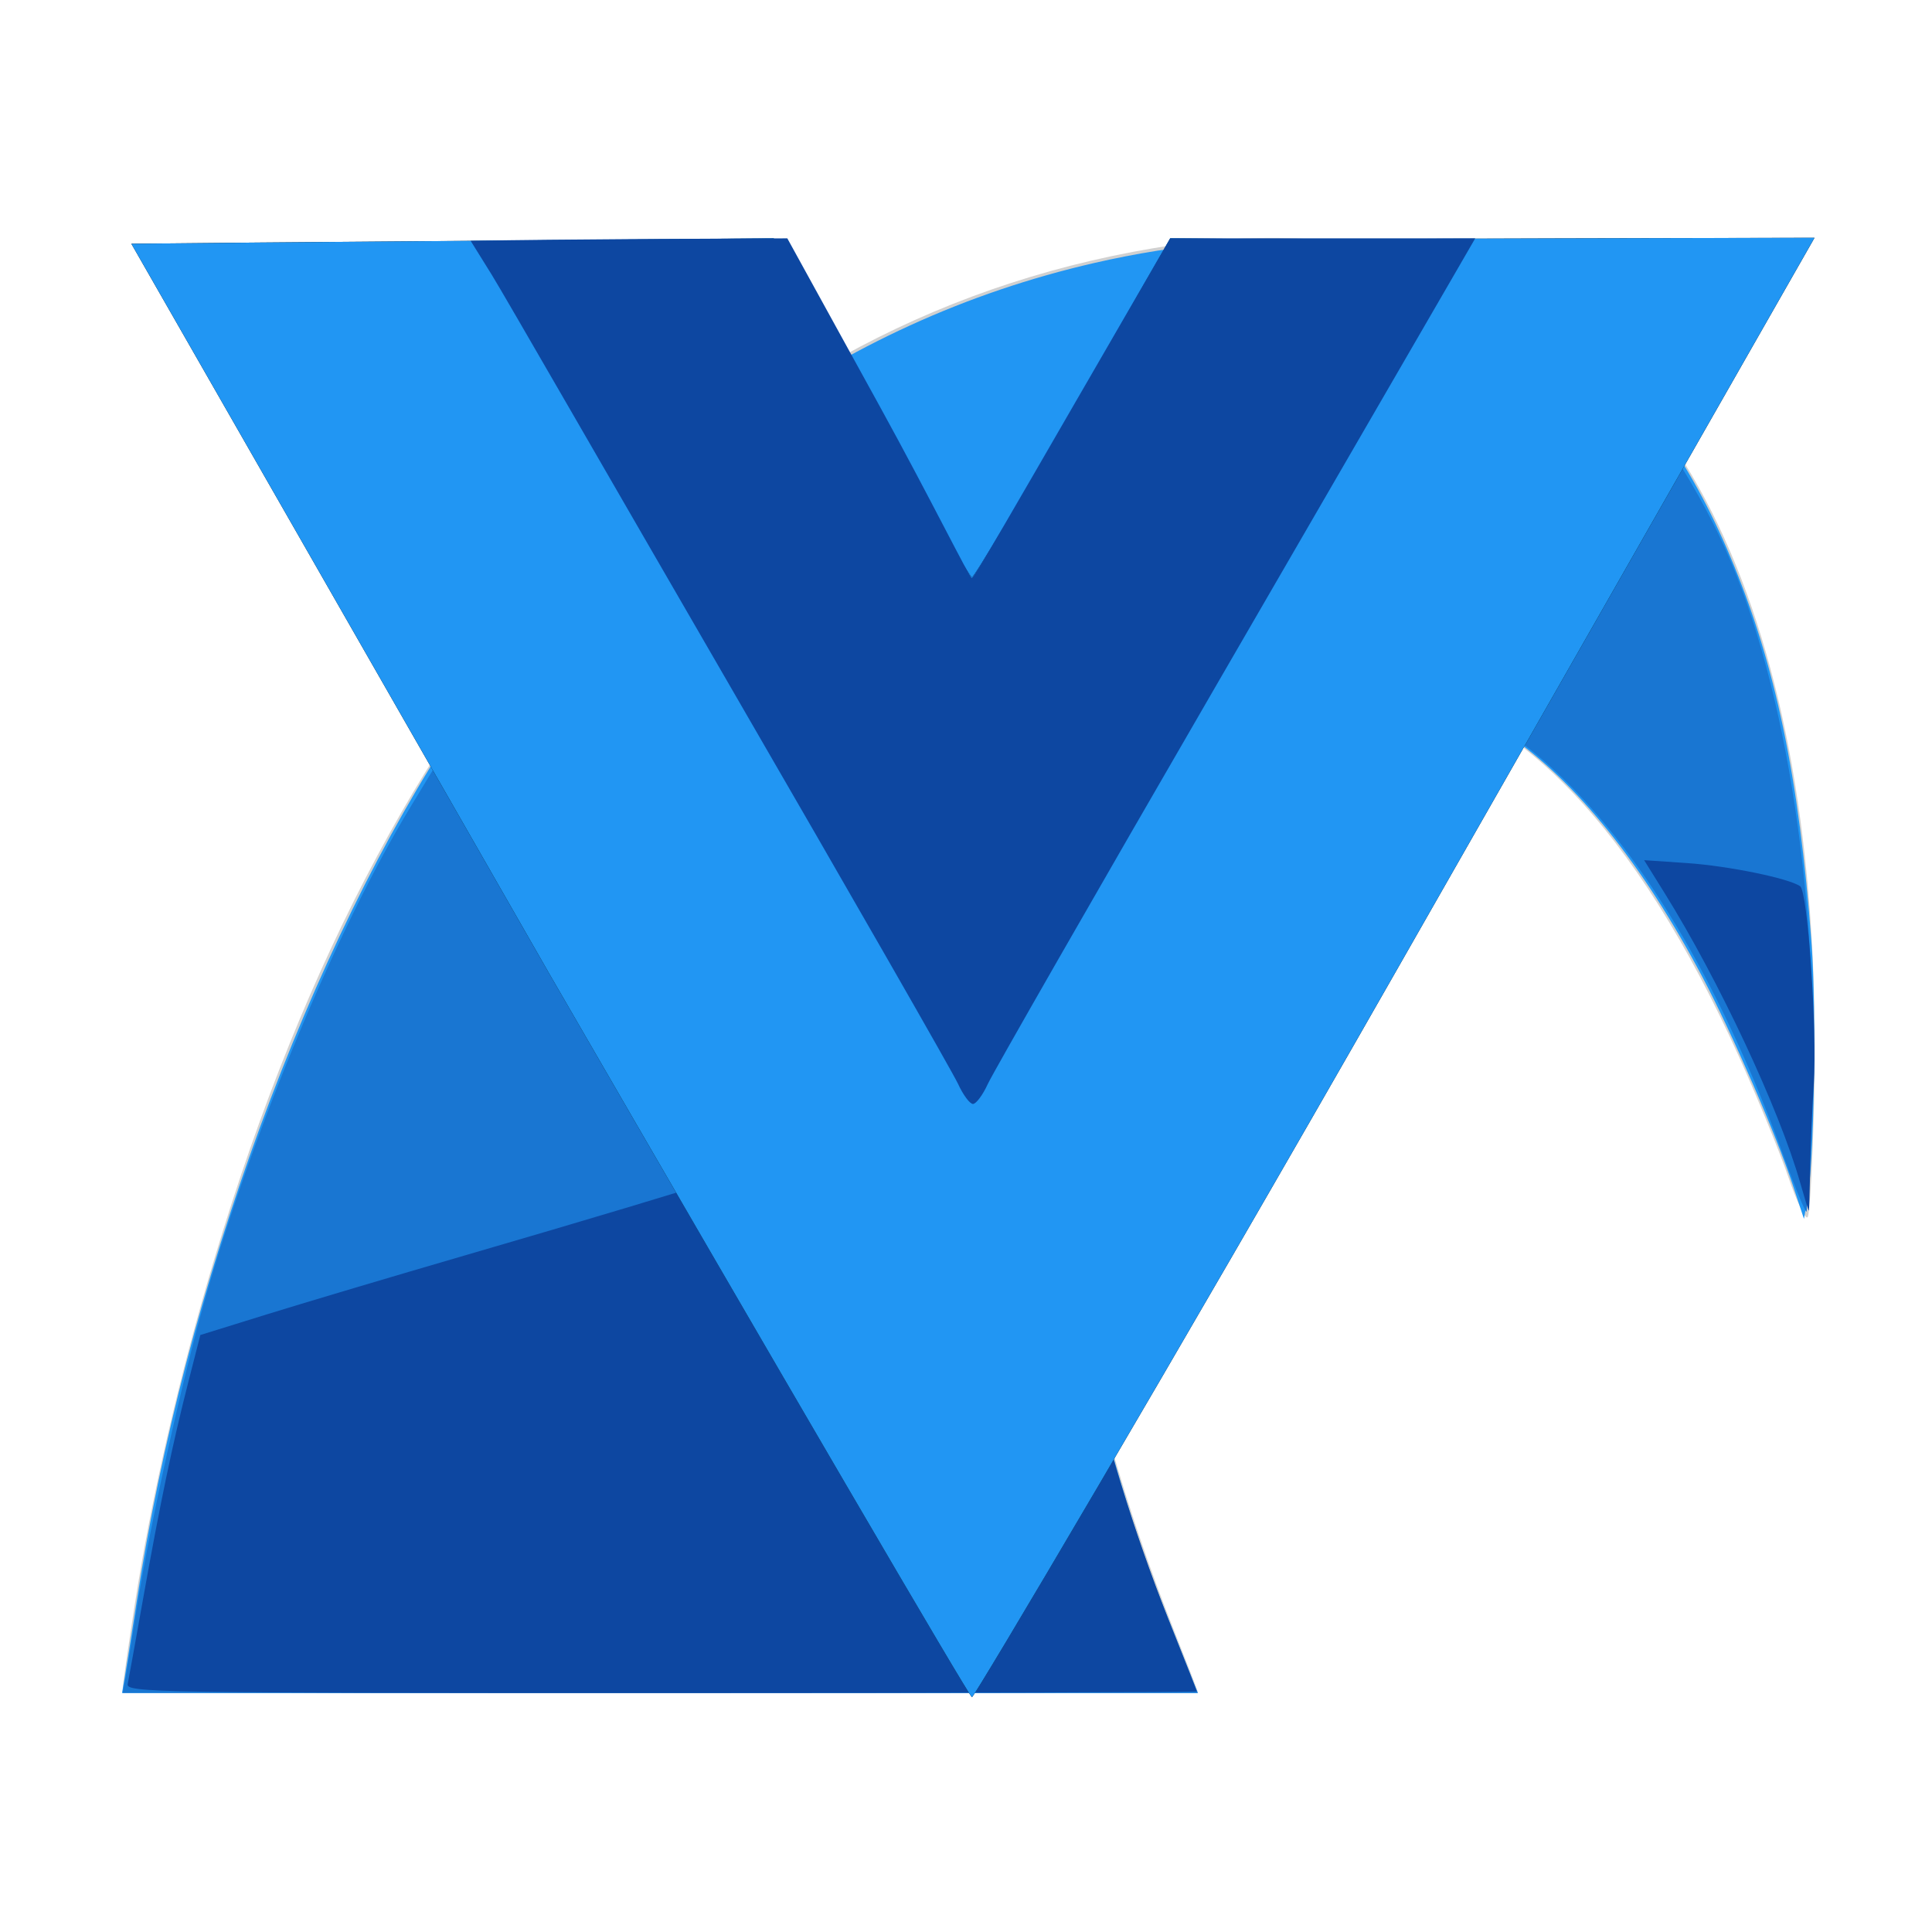 <?xml version="1.0" encoding="UTF-8" standalone="no"?>
<svg
   xmlns:dc="http://purl.org/dc/elements/1.1/"
   xmlns:cc="http://creativecommons.org/ns#"
   xmlns:rdf="http://www.w3.org/1999/02/22-rdf-syntax-ns#"
   xmlns:svg="http://www.w3.org/2000/svg"
   xmlns="http://www.w3.org/2000/svg"
   xmlns:sodipodi="http://sodipodi.sourceforge.net/DTD/sodipodi-0.dtd"
   xmlns:inkscape="http://www.inkscape.org/namespaces/inkscape"
   width="512"
   height="512"
   viewBox="0 0 135.467 135.467"
   version="1.1"
   id="svg8"
   inkscape:export-filename="/home/qh73xe/Documents/proj/wavesurfer.vue/src/assets/logo.png"
   inkscape:export-xdpi="96"
   inkscape:export-ydpi="96"
   sodipodi:docname="logo.svg"
   inkscape:version="1.0 (9f2f71dc58, 2020-08-02)">
  <defs
     id="defs2">
    <filter
       inkscape:collect="always"
       style="color-interpolation-filters:sRGB"
       id="filter1372"
       x="-0.003"
       width="1.006"
       y="-0.003"
       height="1.006">
      <feGaussianBlur
         inkscape:collect="always"
         stdDeviation="0.062"
         id="feGaussianBlur1374" />
    </filter>
  </defs>
  <sodipodi:namedview
     id="base"
     pagecolor="#ffffff"
     bordercolor="#666666"
     borderopacity="1.0"
     inkscape:pageopacity="0.0"
     inkscape:pageshadow="2"
     inkscape:zoom="1.1484613"
     inkscape:cx="302.00679"
     inkscape:cy="275.86588"
     inkscape:document-units="mm"
     inkscape:current-layer="layer1"
     inkscape:document-rotation="0"
     showgrid="false"
     units="px"
     fit-margin-top="0"
     fit-margin-left="0"
     fit-margin-right="0"
     fit-margin-bottom="0"
     inkscape:window-width="1848"
     inkscape:window-height="1009"
     inkscape:window-x="72"
     inkscape:window-y="34"
     inkscape:window-maximized="1"
     showguides="false">
    <inkscape:grid
       type="xygrid"
       id="grid850" />
  </sodipodi:namedview>
  <g
     inkscape:label="レイヤー 1"
     inkscape:groupmode="layer"
     id="layer1"
     transform="translate(0.062,0.006)">
    <g
       id="g910"
       transform="matrix(2.221,0,0,2.221,8.337,7.517)">
      <g
         id="g882"
         transform="matrix(2.065,0,0,2.294,-130.632,-237.915)">
        <g
           id="g1198"
           transform="matrix(0.833,0,0,0.833,-11.318,43.795)">
          <path
             style="fill:#d0d0d0;fill-opacity:1;stroke-width:0.085"
             d="m 89.583,98.048 c 0,-0.043 0.093,-0.63 0.208,-1.304 0.305,-1.803 0.828,-3.853 1.483,-5.815 3.303,-9.896 9.335,-15.625 17.611,-16.727 1.651,-0.22 3.473,-0.119 4.799,0.265 4.662,1.351 7.128,6.247 6.944,13.786 -0.026,1.066 -0.081,1.972 -0.121,2.013 -0.042,0.042 -0.195,-0.245 -0.355,-0.667 -0.155,-0.407 -0.559,-1.294 -0.897,-1.97 -1.9,-3.793 -4.166,-5.917 -6.479,-6.076 -1.554,-0.107 -3.34,0.696 -4.521,2.031 -0.464,0.525 -1.075,1.744 -1.262,2.519 -0.667,2.758 0.028,6.788 1.899,11.022 0.231,0.523 0.42,0.962 0.42,0.976 0,0.014 -4.439,0.025 -9.864,0.025 -5.952,0 -9.864,-0.031 -9.864,-0.078 z"
             id="path50" />
          <path
             style="fill:#2196f3;fill-opacity:1;stroke-width:0.085"
             d="m 89.616,97.893 c 0.025,-0.128 0.127,-0.709 0.226,-1.291 0.878,-5.181 3.182,-10.842 5.899,-14.492 3.008,-4.041 6.993,-6.639 11.669,-7.608 1.547,-0.32 3.085,-0.442 4.223,-0.335 3.58,0.339 5.97,2.003 7.458,5.193 0.823,1.764 1.261,3.643 1.486,6.362 0.096,1.159 0.05,3.654 -0.079,4.282 l -0.059,0.289 -0.201,-0.549 c -0.308,-0.842 -1.113,-2.51 -1.658,-3.439 -2.212,-3.768 -4.866,-5.408 -7.447,-4.6 -2.182,0.683 -3.635,2.247 -4.206,4.526 -0.163,0.649 -0.19,0.981 -0.188,2.244 0.002,1.031 0.048,1.726 0.15,2.286 0.361,1.975 1.048,4.245 1.799,5.946 0.211,0.478 0.438,0.993 0.505,1.145 l 0.121,0.275 H 99.441 89.57 Z"
             id="path48" />
          <path
             style="fill:#1976d2;fill-opacity:1;stroke-width:0.085"
             d="m 89.622,97.935 c 0.023,-0.105 0.121,-0.648 0.219,-1.206 0.235,-1.354 0.838,-3.805 1.271,-5.165 0.889,-2.796 2.424,-6.101 3.744,-8.063 l 0.697,-1.035 1.312,-0.039 c 2.282,-0.069 4.943,-0.495 7.393,-1.186 1.286,-0.362 2.959,-0.952 5.74,-2.023 3.554,-1.369 5.093,-2.067 6.205,-2.816 l 0.417,-0.281 0.219,0.171 c 0.628,0.489 1.579,1.78 2.15,2.917 1.141,2.272 1.762,5.985 1.579,9.439 -0.04,0.765 -0.076,1.449 -0.078,1.519 -0.003,0.07 -0.189,-0.33 -0.415,-0.889 -1.874,-4.643 -4.55,-7.522 -7.248,-7.798 -1.985,-0.203 -4.393,1.238 -5.372,3.215 -0.529,1.069 -0.697,1.825 -0.745,3.356 -0.059,1.857 0.206,3.549 0.921,5.883 0.301,0.985 1.085,3.001 1.439,3.704 l 0.245,0.487 h -9.866 -9.866 z"
             id="path46" />
          <path
             id="path44"
             style="fill:#0d47a1;fill-opacity:1;stroke-width:0.54"
             d="m 382.719,-80.527 2.391,3.457 c 6.355,9.185 13.433,22.8 15.863,30.51 0.506,1.604 0.951,2.916 0.996,2.916 0.042,0 0.114,-1.884 0.158,-4.186 0.045,-2.302 0.235,-6.403 0.424,-9.115 0.404,-5.818 -0.701,-20.27 -1.594,-20.838 -1.312,-0.834 -8.412,-2.143 -13.205,-2.436 z m -69.811,21.492 c -0.077,-0.004 -0.163,0.02 -0.258,0.062 -0.475,0.211 -6.087,2.151 -12.473,4.312 -11.721,3.967 -26.812,8.259 -55.045,15.656 -8.483,2.223 -18.971,5.033 -23.307,6.244 l -7.883,2.203 -1.4,4.932 c -1.835,6.455 -3.313,12.82 -5.277,22.75 -0.881,4.455 -1.698,8.525 -1.814,9.045 -0.2,0.896 3.049,0.945 62.377,0.945 34.423,0 62.59,-0.078 62.59,-0.172 0,-0.094 -1.189,-2.827 -2.641,-6.074 -8.201,-18.34 -13.288,-37.594 -13.941,-52.775 -0.247,-5.74 -0.387,-7.104 -0.928,-7.129 z"
             transform="matrix(0.157,0,0,0.157,57.419,97.01)" />
        </g>
      </g>
      <path
         style="fill:#000000;fill-opacity:1;stroke-width:0.268;filter:url(#filter1372)"
         d="M 13.567,27.366 0.365,4.308 c 5.37,-0.056 10.738,-0.087 16.107,-0.136 l 4.171,-0.035 3.063,5.348 c 1.685,2.942 3.123,5.348 3.197,5.348 0.074,0 1.512,-2.407 3.197,-5.348 l 3.063,-5.348 4.171,0.035 c 5.427,-0.035 10.589,-0.035 16.169,-0.052 L 40.239,27.366 c -7.188,12.597 -13.262,22.828 -13.336,22.828 -0.074,0 -6.075,-10.272 -13.336,-22.828 z"
         id="path1174-2"
         sodipodi:nodetypes="scccssscccsss" />
      <path
         style="fill:#2196f3;fill-opacity:1;stroke-width:0.268"
         d="M 13.567,27.366 0.365,4.308 C 5.735,4.252 11.103,4.22 16.472,4.171 l 4.171,-0.035 3.063,5.348 c 1.685,2.942 3.123,5.348 3.197,5.348 0.074,0 1.512,-2.407 3.197,-5.348 l 3.063,-5.348 4.171,0.035 c 5.427,-0.035 10.589,-0.035 16.169,-0.052 L 40.239,27.366 C 33.051,39.964 26.977,50.194 26.903,50.194 c -0.074,0 -6.075,-10.272 -13.336,-22.828 z"
         id="path1174"
         sodipodi:nodetypes="scccssscccsss" />
      <path
         style="fill:#0d47a1;fill-opacity:1;stroke-width:0.268"
         d="M 26.463,30.829 C 26.304,30.48 23.073,24.844 19.284,18.304 15.495,11.765 12.118,5.89 11.736,5.276 L 11.076,4.215 c 3.209,-0.053 6.766,-0.062 9.998,-0.078 l 2.904,5.277 c 1.633,2.966 2.847,5.444 2.921,5.444 0.074,0 1.532,-2.543 3.227,-5.474 l 3.036,-5.247 h 4.815 4.815 L 42.133,5.276 c -0.363,0.626 -3.76,6.489 -7.549,13.029 -3.789,6.54 -7.019,12.176 -7.178,12.525 -0.159,0.349 -0.371,0.635 -0.471,0.635 -0.1,0 -0.312,-0.286 -0.471,-0.635 z"
         id="path1168"
         sodipodi:nodetypes="sssccssscccsssss" />
    </g>
  </g>
</svg>
